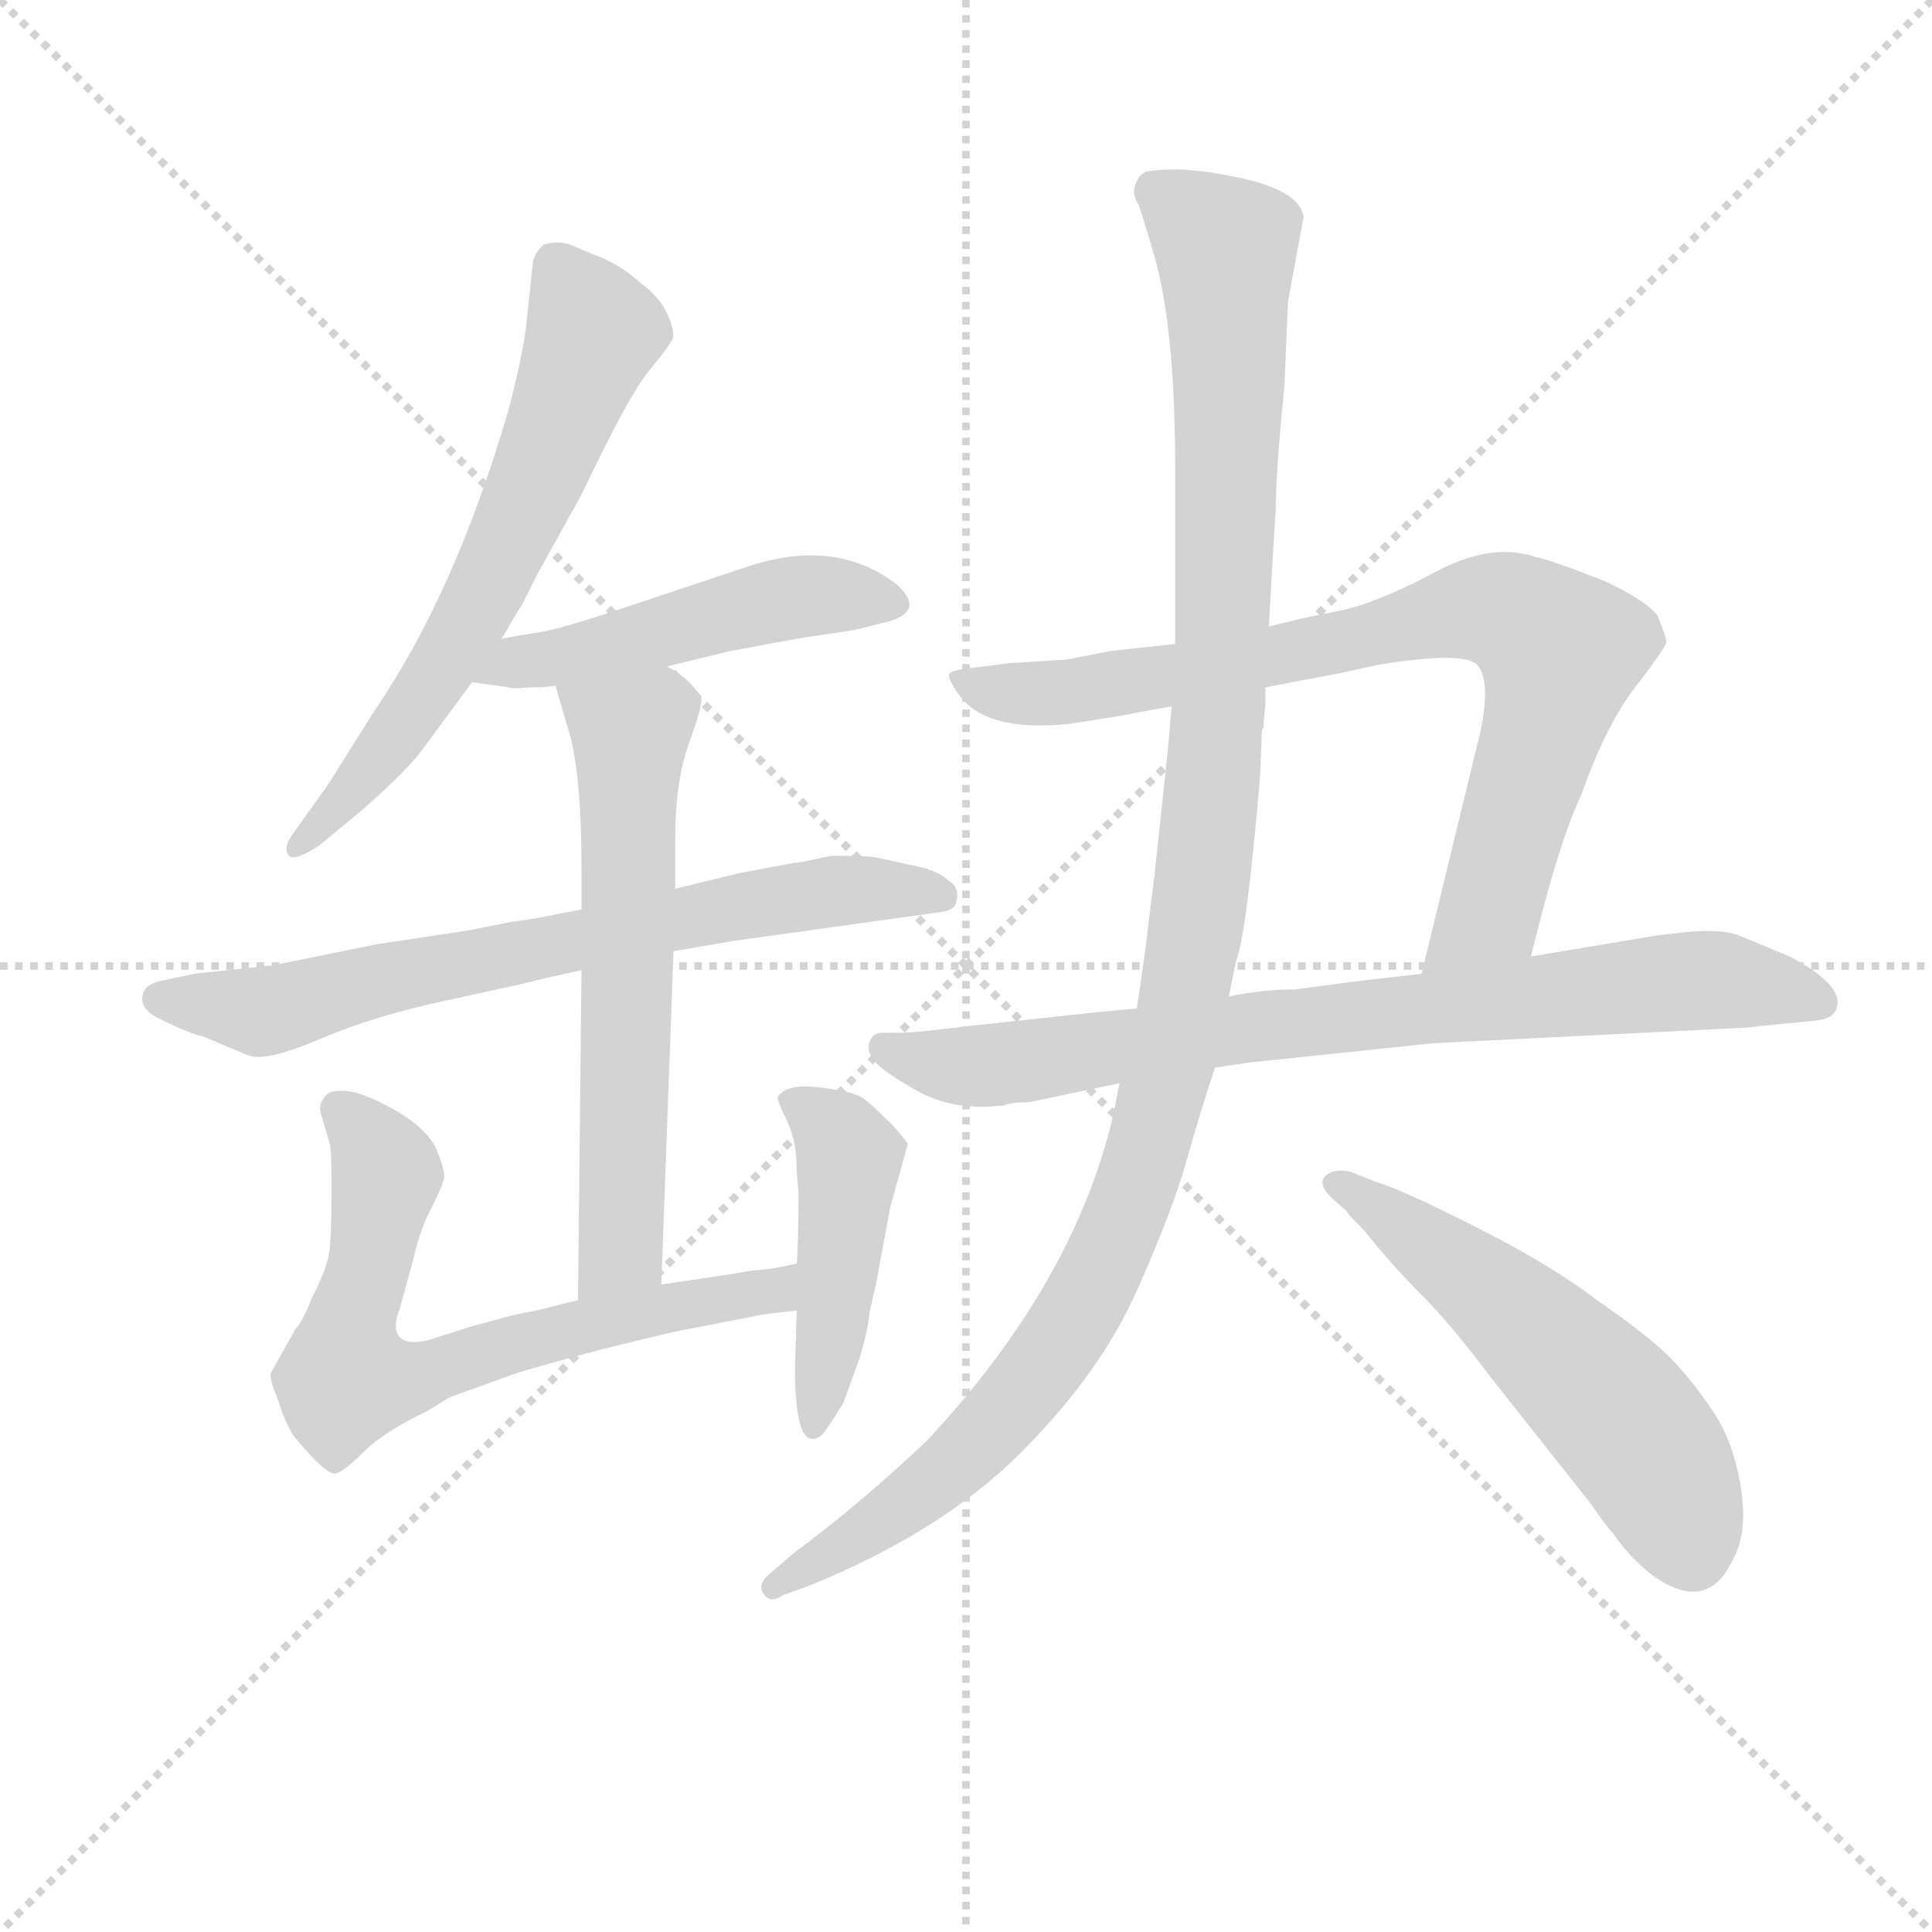 <svg version="1.1" viewBox="0 0 1024 1024" xmlns="http://www.w3.org/2000/svg">
  <g stroke="lightgray" stroke-dasharray="1,1" stroke-width="1" transform="scale(4, 4)">
    <line x1="0" y1="0" x2="256" y2="256"></line>
    <line x1="256" y1="0" x2="0" y2="256"></line>
    <line x1="128" y1="0" x2="128" y2="256"></line>
    <line x1="0" y1="128" x2="256" y2="128"></line>
  </g>
<g transform="scale(0.92, -0.92) translate(60, -900)">
   <style type="text/css">
    @keyframes keyframes0 {
      from {
       stroke: blue;
       stroke-dashoffset: 646;
       stroke-width: 128;
       }
       68% {
       animation-timing-function: step-end;
       stroke: blue;
       stroke-dashoffset: 0;
       stroke-width: 128;
       }
       to {
       stroke: black;
       stroke-width: 1024;
       }
       }
       #make-me-a-hanzi-animation-0 {
         animation: keyframes0 0.776s both;
         animation-delay: 0s;
         animation-timing-function: linear;
       }
    @keyframes keyframes1 {
      from {
       stroke: blue;
       stroke-dashoffset: 496;
       stroke-width: 128;
       }
       62% {
       animation-timing-function: step-end;
       stroke: blue;
       stroke-dashoffset: 0;
       stroke-width: 128;
       }
       to {
       stroke: black;
       stroke-width: 1024;
       }
       }
       #make-me-a-hanzi-animation-1 {
         animation: keyframes1 0.654s both;
         animation-delay: 0.776s;
         animation-timing-function: linear;
       }
    @keyframes keyframes2 {
      from {
       stroke: blue;
       stroke-dashoffset: 712;
       stroke-width: 128;
       }
       70% {
       animation-timing-function: step-end;
       stroke: blue;
       stroke-dashoffset: 0;
       stroke-width: 128;
       }
       to {
       stroke: black;
       stroke-width: 1024;
       }
       }
       #make-me-a-hanzi-animation-2 {
         animation: keyframes2 0.829s both;
         animation-delay: 1.429s;
         animation-timing-function: linear;
       }
    @keyframes keyframes3 {
      from {
       stroke: blue;
       stroke-dashoffset: 626;
       stroke-width: 128;
       }
       67% {
       animation-timing-function: step-end;
       stroke: blue;
       stroke-dashoffset: 0;
       stroke-width: 128;
       }
       to {
       stroke: black;
       stroke-width: 1024;
       }
       }
       #make-me-a-hanzi-animation-3 {
         animation: keyframes3 0.759s both;
         animation-delay: 2.259s;
         animation-timing-function: linear;
       }
    @keyframes keyframes4 {
      from {
       stroke: blue;
       stroke-dashoffset: 689;
       stroke-width: 128;
       }
       69% {
       animation-timing-function: step-end;
       stroke: blue;
       stroke-dashoffset: 0;
       stroke-width: 128;
       }
       to {
       stroke: black;
       stroke-width: 1024;
       }
       }
       #make-me-a-hanzi-animation-4 {
         animation: keyframes4 0.811s both;
         animation-delay: 3.018s;
         animation-timing-function: linear;
       }
    @keyframes keyframes5 {
      from {
       stroke: blue;
       stroke-dashoffset: 458;
       stroke-width: 128;
       }
       60% {
       animation-timing-function: step-end;
       stroke: blue;
       stroke-dashoffset: 0;
       stroke-width: 128;
       }
       to {
       stroke: black;
       stroke-width: 1024;
       }
       }
       #make-me-a-hanzi-animation-5 {
         animation: keyframes5 0.623s both;
         animation-delay: 3.829s;
         animation-timing-function: linear;
       }
    @keyframes keyframes6 {
      from {
       stroke: blue;
       stroke-dashoffset: 813;
       stroke-width: 128;
       }
       73% {
       animation-timing-function: step-end;
       stroke: blue;
       stroke-dashoffset: 0;
       stroke-width: 128;
       }
       to {
       stroke: black;
       stroke-width: 1024;
       }
       }
       #make-me-a-hanzi-animation-6 {
         animation: keyframes6 0.912s both;
         animation-delay: 4.452s;
         animation-timing-function: linear;
       }
    @keyframes keyframes7 {
      from {
       stroke: blue;
       stroke-dashoffset: 801;
       stroke-width: 128;
       }
       72% {
       animation-timing-function: step-end;
       stroke: blue;
       stroke-dashoffset: 0;
       stroke-width: 128;
       }
       to {
       stroke: black;
       stroke-width: 1024;
       }
       }
       #make-me-a-hanzi-animation-7 {
         animation: keyframes7 0.902s both;
         animation-delay: 5.363s;
         animation-timing-function: linear;
       }
    @keyframes keyframes8 {
      from {
       stroke: blue;
       stroke-dashoffset: 1172;
       stroke-width: 128;
       }
       79% {
       animation-timing-function: step-end;
       stroke: blue;
       stroke-dashoffset: 0;
       stroke-width: 128;
       }
       to {
       stroke: black;
       stroke-width: 1024;
       }
       }
       #make-me-a-hanzi-animation-8 {
         animation: keyframes8 1.204s both;
         animation-delay: 6.265s;
         animation-timing-function: linear;
       }
    @keyframes keyframes9 {
      from {
       stroke: blue;
       stroke-dashoffset: 553;
       stroke-width: 128;
       }
       64% {
       animation-timing-function: step-end;
       stroke: blue;
       stroke-dashoffset: 0;
       stroke-width: 128;
       }
       to {
       stroke: black;
       stroke-width: 1024;
       }
       }
       #make-me-a-hanzi-animation-9 {
         animation: keyframes9 0.7s both;
         animation-delay: 7.469s;
         animation-timing-function: linear;
       }
</style>
<path d="M 229.0 532.0 L 239.0 549.0 Q 240.0 550.0 242.0 554.0 L 250.0 570.0 L 275.0 615.0 Q 302.0 672.0 314.0 686.5 Q 326.0 701.0 327.5 705.0 Q 329.0 709.0 324.5 719.0 Q 320.0 729.0 309.0 737.0 Q 298.0 747.0 285.5 752.0 Q 273.0 757.0 271.0 758.0 Q 263.0 762.0 253.0 759.0 Q 248.0 754.0 247.0 749.0 L 243.0 711.0 Q 241.0 695.0 233.0 664.0 Q 202.0 558.0 156.0 491.0 L 129.0 448.0 L 109.0 420.0 Q 103.0 412.0 106.0 407.5 Q 109.0 403.0 124.0 413.0 L 147.0 432.0 Q 168.0 450.0 181.0 465.0 L 212.0 507.0 L 229.0 532.0 Z" fill="lightgray"></path> 
<path d="M 324.0 516.0 L 361.0 525.0 L 399.0 532.0 L 432.0 537.0 L 452.0 542.0 Q 473.0 548.0 457.0 563.0 Q 421.0 591.0 369.0 573.0 L 315.0 555.0 Q 265.0 538.0 252.0 536.0 Q 239.0 534.0 229.0 532.0 C 200.0 526.0 182.0 511.0 212.0 507.0 L 233.0 504.0 Q 234.0 503.0 245.0 504.0 Q 256.0 504.0 260.0 505.0 L 324.0 516.0 Z" fill="lightgray"></path> 
<path d="M 328.0 352.0 L 363.0 358.0 L 478.0 374.0 Q 491.0 375.0 491.0 381.0 Q 493.0 389.0 486.0 393.0 Q 480.0 399.0 463.0 402.0 L 445.0 406.0 Q 440.0 407.0 419.0 407.0 L 400.0 403.0 L 398.0 403.0 L 366.0 397.0 L 329.0 388.0 L 275.0 376.0 L 254.0 372.0 Q 244.0 370.0 235.0 369.0 L 210.0 364.0 L 157.0 356.0 L 98.0 344.0 L 52.0 339.0 L 33.0 335.0 Q 23.0 333.0 22.0 326.0 Q 21.0 319.0 30.0 314.0 Q 50.0 304.0 57.0 303.0 Q 73.0 296.0 83.0 292.0 Q 93.0 288.0 124.5 301.5 Q 156.0 315.0 199.0 324.0 L 240.0 333.0 Q 260.0 338.0 275.0 341.0 L 328.0 352.0 Z" fill="lightgray"></path> 
<path d="M 321.0 160.0 L 328.0 352.0 L 329.0 388.0 L 329.0 417.0 Q 329.0 450.0 337.0 472.0 Q 345.0 494.0 344.0 498.0 Q 342.0 502.0 335.0 509.0 Q 327.0 515.0 324.0 516.0 C 299.0 532.0 252.0 534.0 260.0 505.0 L 267.0 481.0 Q 275.0 457.0 275.0 399.0 L 275.0 376.0 L 275.0 341.0 L 273.0 151.0 C 273.0 121.0 320.0 130.0 321.0 160.0 Z" fill="lightgray"></path> 
<path d="M 399.0 172.0 L 384.0 169.0 L 373.0 168.0 Q 368.0 167.0 355.0 165.0 L 321.0 160.0 L 273.0 151.0 L 249.0 145.0 Q 233.0 142.0 227.0 140.0 L 212.0 136.0 L 187.0 128.0 Q 174.0 125.0 170.0 130.0 Q 166.0 135.0 170.0 145.0 L 178.0 174.0 Q 182.0 192.0 189.0 205.0 Q 195.0 217.0 196.0 222.0 Q 196.0 227.0 191.0 239.0 Q 185.0 250.0 170.0 259.0 Q 155.0 268.0 143.0 271.0 Q 130.0 273.0 127.0 268.0 Q 123.0 263.0 125.0 258.0 L 130.0 241.0 Q 131.0 238.0 131.0 215.0 Q 131.0 191.0 130.0 181.0 Q 129.0 170.0 120.0 153.0 Q 114.0 138.0 110.0 134.0 L 96.0 109.0 Q 95.0 106.0 100.0 94.0 Q 104.0 81.0 109.0 73.0 Q 127.0 51.0 133.0 51.0 Q 138.0 52.0 150.0 64.0 Q 161.0 75.0 186.0 87.0 L 199.0 95.0 L 235.0 108.0 Q 243.0 111.0 288.0 123.0 Q 333.0 134.0 335.0 134.0 L 376.0 142.0 Q 380.0 143.0 399.0 145.0 C 429.0 148.0 428.0 178.0 399.0 172.0 Z" fill="lightgray"></path> 
<path d="M 400.0 213.0 Q 400.0 183.0 399.0 172.0 L 399.0 145.0 L 398.0 112.0 Q 398.0 71.0 408.0 71.0 Q 412.0 71.0 415.0 75.0 Q 418.0 79.0 426.0 92.0 L 435.0 117.0 Q 440.0 133.0 441.0 144.0 L 445.0 162.0 L 453.0 205.0 L 463.0 241.0 Q 462.0 243.0 454.0 252.0 Q 442.0 264.0 437.0 267.5 Q 432.0 271.0 412.5 273.5 Q 393.0 276.0 388.0 268.0 Q 388.0 265.0 393.5 254.0 Q 399.0 243.0 399.0 225.0 L 400.0 213.0 Z" fill="lightgray"></path> 
<path d="M 822.0 349.0 L 825.0 361.0 Q 839.0 417.0 851.0 442.0 Q 865.0 482.0 882.0 504.0 Q 899.0 526.0 900.0 530.0 Q 900.0 533.0 895.0 545.0 Q 890.0 553.0 865.0 565.0 Q 832.0 578.0 825.0 579.0 Q 799.0 588.0 766.0 570.0 Q 732.0 552.0 711.0 548.0 Q 690.0 544.0 671.0 539.0 L 617.0 529.0 L 580.0 525.0 Q 555.0 520.0 554.0 520.0 L 522.0 518.0 L 498.0 515.0 Q 489.0 514.0 487.0 512.0 Q 485.0 510.0 493.0 499.0 Q 509.0 478.0 556.0 483.0 L 582.0 487.0 Q 592.0 489.0 615.0 493.0 L 669.0 504.0 L 711.0 512.0 L 734.0 517.0 Q 783.0 525.0 791.0 517.0 Q 799.0 508.0 793.0 479.0 L 759.0 339.0 C 752.0 310.0 815.0 320.0 822.0 349.0 Z" fill="lightgray"></path> 
<path d="M 766.0 299.0 L 947.0 308.0 L 955.0 309.0 L 986.0 312.0 Q 996.0 313.0 998.0 319.0 Q 1003.0 332.0 971.0 349.0 L 942.0 361.0 Q 932.0 365.0 911.0 363.0 L 894.0 361.0 L 822.0 349.0 L 759.0 339.0 L 724.0 335.0 L 686.0 330.0 Q 668.0 330.0 648.0 326.0 L 595.0 319.0 L 573.0 317.0 L 499.0 309.0 Q 467.0 305.0 459.0 305.0 L 448.0 305.0 Q 443.0 305.0 441.0 300.0 Q 439.0 295.0 443.5 289.0 Q 448.0 283.0 468.5 271.5 Q 489.0 260.0 516.0 263.0 L 518.0 263.0 Q 522.0 265.0 533.0 265.0 L 585.0 276.0 L 640.0 285.0 L 661.0 288.0 L 766.0 299.0 Z" fill="lightgray"></path> 
<path d="M 671.0 539.0 L 673.0 575.0 L 675.0 607.0 Q 675.0 628.0 680.0 678.0 L 682.0 726.0 L 691.0 775.0 Q 689.0 790.0 654.5 797.5 Q 620.0 805.0 600.0 801.0 Q 596.0 799.0 594.0 793.5 Q 592.0 788.0 596.0 782.0 Q 600.0 770.0 604.0 756.0 Q 617.0 714.0 617.0 631.0 L 617.0 529.0 L 615.0 493.0 L 613.0 470.0 Q 613.0 469.0 605.0 395.0 L 602.0 371.0 Q 601.0 363.0 600.0 354.0 L 595.0 319.0 L 585.0 276.0 L 581.0 256.0 Q 558.0 160.0 474.0 70.0 Q 436.0 34.0 397.0 5.0 L 383.0 -7.0 Q 376.0 -13.0 380.0 -18.5 Q 384.0 -24.0 391.0 -19.0 L 405.0 -14.0 Q 482.0 17.0 528.0 63.0 Q 574.0 109.0 595.0 156.5 Q 616.0 204.0 623.5 231.0 Q 631.0 258.0 640.0 285.0 L 648.0 326.0 L 652.0 346.0 Q 658.0 360.0 666.0 453.0 L 667.0 479.0 L 668.0 481.0 L 668.0 484.0 L 669.0 494.0 L 669.0 504.0 L 671.0 539.0 Z" fill="lightgray"></path> 
<path d="M 716.0 202.0 Q 716.0 201.0 726.0 191.0 Q 742.0 171.0 759.0 154.0 Q 776.0 137.0 800.0 105.0 L 857.0 33.0 Q 865.0 21.0 869.0 17.0 Q 880.0 1.0 894.0 -9.0 Q 924.0 -29.0 938.0 1.0 Q 947.0 16.0 943.0 42.5 Q 939.0 69.0 926.5 87.5 Q 914.0 106.0 901.5 118.5 Q 889.0 131.0 860.0 151.0 Q 834.0 171.0 790.5 193.0 Q 747.0 215.0 733.0 219.0 L 718.0 225.0 Q 708.0 227.0 703.5 222.5 Q 699.0 218.0 707.0 210.0 L 716.0 202.0 Z" fill="lightgray"></path> 
      <clipPath id="make-me-a-hanzi-clip-0">
      <path d="M 229.0 532.0 L 239.0 549.0 Q 240.0 550.0 242.0 554.0 L 250.0 570.0 L 275.0 615.0 Q 302.0 672.0 314.0 686.5 Q 326.0 701.0 327.5 705.0 Q 329.0 709.0 324.5 719.0 Q 320.0 729.0 309.0 737.0 Q 298.0 747.0 285.5 752.0 Q 273.0 757.0 271.0 758.0 Q 263.0 762.0 253.0 759.0 Q 248.0 754.0 247.0 749.0 L 243.0 711.0 Q 241.0 695.0 233.0 664.0 Q 202.0 558.0 156.0 491.0 L 129.0 448.0 L 109.0 420.0 Q 103.0 412.0 106.0 407.5 Q 109.0 403.0 124.0 413.0 L 147.0 432.0 Q 168.0 450.0 181.0 465.0 L 212.0 507.0 L 229.0 532.0 Z" fill="lightgray"></path>
      </clipPath>
      <path clip-path="url(#make-me-a-hanzi-clip-0)" d="M 259.0 748.0 L 281.0 706.0 L 249.0 622.0 L 179.0 491.0 L 135.0 435.0 L 110.0 413.0 " fill="none" id="make-me-a-hanzi-animation-0" stroke-dasharray="518 1036" stroke-linecap="round"></path>

      <clipPath id="make-me-a-hanzi-clip-1">
      <path d="M 324.0 516.0 L 361.0 525.0 L 399.0 532.0 L 432.0 537.0 L 452.0 542.0 Q 473.0 548.0 457.0 563.0 Q 421.0 591.0 369.0 573.0 L 315.0 555.0 Q 265.0 538.0 252.0 536.0 Q 239.0 534.0 229.0 532.0 C 200.0 526.0 182.0 511.0 212.0 507.0 L 233.0 504.0 Q 234.0 503.0 245.0 504.0 Q 256.0 504.0 260.0 505.0 L 324.0 516.0 Z" fill="lightgray"></path>
      </clipPath>
      <path clip-path="url(#make-me-a-hanzi-clip-1)" d="M 218.0 512.0 L 384.0 554.0 L 453.0 553.0 " fill="none" id="make-me-a-hanzi-animation-1" stroke-dasharray="368 736" stroke-linecap="round"></path>

      <clipPath id="make-me-a-hanzi-clip-2">
      <path d="M 328.0 352.0 L 363.0 358.0 L 478.0 374.0 Q 491.0 375.0 491.0 381.0 Q 493.0 389.0 486.0 393.0 Q 480.0 399.0 463.0 402.0 L 445.0 406.0 Q 440.0 407.0 419.0 407.0 L 400.0 403.0 L 398.0 403.0 L 366.0 397.0 L 329.0 388.0 L 275.0 376.0 L 254.0 372.0 Q 244.0 370.0 235.0 369.0 L 210.0 364.0 L 157.0 356.0 L 98.0 344.0 L 52.0 339.0 L 33.0 335.0 Q 23.0 333.0 22.0 326.0 Q 21.0 319.0 30.0 314.0 Q 50.0 304.0 57.0 303.0 Q 73.0 296.0 83.0 292.0 Q 93.0 288.0 124.5 301.5 Q 156.0 315.0 199.0 324.0 L 240.0 333.0 Q 260.0 338.0 275.0 341.0 L 328.0 352.0 Z" fill="lightgray"></path>
      </clipPath>
      <path clip-path="url(#make-me-a-hanzi-clip-2)" d="M 33.0 324.0 L 87.0 317.0 L 364.0 378.0 L 425.0 387.0 L 481.0 384.0 " fill="none" id="make-me-a-hanzi-animation-2" stroke-dasharray="584 1168" stroke-linecap="round"></path>

      <clipPath id="make-me-a-hanzi-clip-3">
      <path d="M 321.0 160.0 L 328.0 352.0 L 329.0 388.0 L 329.0 417.0 Q 329.0 450.0 337.0 472.0 Q 345.0 494.0 344.0 498.0 Q 342.0 502.0 335.0 509.0 Q 327.0 515.0 324.0 516.0 C 299.0 532.0 252.0 534.0 260.0 505.0 L 267.0 481.0 Q 275.0 457.0 275.0 399.0 L 275.0 376.0 L 275.0 341.0 L 273.0 151.0 C 273.0 121.0 320.0 130.0 321.0 160.0 Z" fill="lightgray"></path>
      </clipPath>
      <path clip-path="url(#make-me-a-hanzi-clip-3)" d="M 267.0 501.0 L 303.0 478.0 L 298.0 180.0 L 278.0 159.0 " fill="none" id="make-me-a-hanzi-animation-3" stroke-dasharray="498 996" stroke-linecap="round"></path>

      <clipPath id="make-me-a-hanzi-clip-4">
      <path d="M 399.0 172.0 L 384.0 169.0 L 373.0 168.0 Q 368.0 167.0 355.0 165.0 L 321.0 160.0 L 273.0 151.0 L 249.0 145.0 Q 233.0 142.0 227.0 140.0 L 212.0 136.0 L 187.0 128.0 Q 174.0 125.0 170.0 130.0 Q 166.0 135.0 170.0 145.0 L 178.0 174.0 Q 182.0 192.0 189.0 205.0 Q 195.0 217.0 196.0 222.0 Q 196.0 227.0 191.0 239.0 Q 185.0 250.0 170.0 259.0 Q 155.0 268.0 143.0 271.0 Q 130.0 273.0 127.0 268.0 Q 123.0 263.0 125.0 258.0 L 130.0 241.0 Q 131.0 238.0 131.0 215.0 Q 131.0 191.0 130.0 181.0 Q 129.0 170.0 120.0 153.0 Q 114.0 138.0 110.0 134.0 L 96.0 109.0 Q 95.0 106.0 100.0 94.0 Q 104.0 81.0 109.0 73.0 Q 127.0 51.0 133.0 51.0 Q 138.0 52.0 150.0 64.0 Q 161.0 75.0 186.0 87.0 L 199.0 95.0 L 235.0 108.0 Q 243.0 111.0 288.0 123.0 Q 333.0 134.0 335.0 134.0 L 376.0 142.0 Q 380.0 143.0 399.0 145.0 C 429.0 148.0 428.0 178.0 399.0 172.0 Z" fill="lightgray"></path>
      </clipPath>
      <path clip-path="url(#make-me-a-hanzi-clip-4)" d="M 134.0 262.0 L 162.0 226.0 L 139.0 105.0 L 182.0 107.0 L 306.0 143.0 L 386.0 156.0 L 393.0 165.0 " fill="none" id="make-me-a-hanzi-animation-4" stroke-dasharray="561 1122" stroke-linecap="round"></path>

      <clipPath id="make-me-a-hanzi-clip-5">
      <path d="M 400.0 213.0 Q 400.0 183.0 399.0 172.0 L 399.0 145.0 L 398.0 112.0 Q 398.0 71.0 408.0 71.0 Q 412.0 71.0 415.0 75.0 Q 418.0 79.0 426.0 92.0 L 435.0 117.0 Q 440.0 133.0 441.0 144.0 L 445.0 162.0 L 453.0 205.0 L 463.0 241.0 Q 462.0 243.0 454.0 252.0 Q 442.0 264.0 437.0 267.5 Q 432.0 271.0 412.5 273.5 Q 393.0 276.0 388.0 268.0 Q 388.0 265.0 393.5 254.0 Q 399.0 243.0 399.0 225.0 L 400.0 213.0 Z" fill="lightgray"></path>
      </clipPath>
      <path clip-path="url(#make-me-a-hanzi-clip-5)" d="M 397.0 263.0 L 424.0 245.0 L 429.0 231.0 L 409.0 78.0 " fill="none" id="make-me-a-hanzi-animation-5" stroke-dasharray="330 660" stroke-linecap="round"></path>

      <clipPath id="make-me-a-hanzi-clip-6">
      <path d="M 822.0 349.0 L 825.0 361.0 Q 839.0 417.0 851.0 442.0 Q 865.0 482.0 882.0 504.0 Q 899.0 526.0 900.0 530.0 Q 900.0 533.0 895.0 545.0 Q 890.0 553.0 865.0 565.0 Q 832.0 578.0 825.0 579.0 Q 799.0 588.0 766.0 570.0 Q 732.0 552.0 711.0 548.0 Q 690.0 544.0 671.0 539.0 L 617.0 529.0 L 580.0 525.0 Q 555.0 520.0 554.0 520.0 L 522.0 518.0 L 498.0 515.0 Q 489.0 514.0 487.0 512.0 Q 485.0 510.0 493.0 499.0 Q 509.0 478.0 556.0 483.0 L 582.0 487.0 Q 592.0 489.0 615.0 493.0 L 669.0 504.0 L 711.0 512.0 L 734.0 517.0 Q 783.0 525.0 791.0 517.0 Q 799.0 508.0 793.0 479.0 L 759.0 339.0 C 752.0 310.0 815.0 320.0 822.0 349.0 Z" fill="lightgray"></path>
      </clipPath>
      <path clip-path="url(#make-me-a-hanzi-clip-6)" d="M 494.0 507.0 L 546.0 500.0 L 673.0 521.0 L 785.0 549.0 L 819.0 542.0 L 839.0 525.0 L 833.0 494.0 L 799.0 376.0 L 766.0 345.0 " fill="none" id="make-me-a-hanzi-animation-6" stroke-dasharray="685 1370" stroke-linecap="round"></path>

      <clipPath id="make-me-a-hanzi-clip-7">
      <path d="M 766.0 299.0 L 947.0 308.0 L 955.0 309.0 L 986.0 312.0 Q 996.0 313.0 998.0 319.0 Q 1003.0 332.0 971.0 349.0 L 942.0 361.0 Q 932.0 365.0 911.0 363.0 L 894.0 361.0 L 822.0 349.0 L 759.0 339.0 L 724.0 335.0 L 686.0 330.0 Q 668.0 330.0 648.0 326.0 L 595.0 319.0 L 573.0 317.0 L 499.0 309.0 Q 467.0 305.0 459.0 305.0 L 448.0 305.0 Q 443.0 305.0 441.0 300.0 Q 439.0 295.0 443.5 289.0 Q 448.0 283.0 468.5 271.5 Q 489.0 260.0 516.0 263.0 L 518.0 263.0 Q 522.0 265.0 533.0 265.0 L 585.0 276.0 L 640.0 285.0 L 661.0 288.0 L 766.0 299.0 Z" fill="lightgray"></path>
      </clipPath>
      <path clip-path="url(#make-me-a-hanzi-clip-7)" d="M 449.0 296.0 L 468.0 288.0 L 522.0 287.0 L 658.0 308.0 L 901.0 334.0 L 971.0 330.0 L 988.0 323.0 " fill="none" id="make-me-a-hanzi-animation-7" stroke-dasharray="673 1346" stroke-linecap="round"></path>

      <clipPath id="make-me-a-hanzi-clip-8">
      <path d="M 671.0 539.0 L 673.0 575.0 L 675.0 607.0 Q 675.0 628.0 680.0 678.0 L 682.0 726.0 L 691.0 775.0 Q 689.0 790.0 654.5 797.5 Q 620.0 805.0 600.0 801.0 Q 596.0 799.0 594.0 793.5 Q 592.0 788.0 596.0 782.0 Q 600.0 770.0 604.0 756.0 Q 617.0 714.0 617.0 631.0 L 617.0 529.0 L 615.0 493.0 L 613.0 470.0 Q 613.0 469.0 605.0 395.0 L 602.0 371.0 Q 601.0 363.0 600.0 354.0 L 595.0 319.0 L 585.0 276.0 L 581.0 256.0 Q 558.0 160.0 474.0 70.0 Q 436.0 34.0 397.0 5.0 L 383.0 -7.0 Q 376.0 -13.0 380.0 -18.5 Q 384.0 -24.0 391.0 -19.0 L 405.0 -14.0 Q 482.0 17.0 528.0 63.0 Q 574.0 109.0 595.0 156.5 Q 616.0 204.0 623.5 231.0 Q 631.0 258.0 640.0 285.0 L 648.0 326.0 L 652.0 346.0 Q 658.0 360.0 666.0 453.0 L 667.0 479.0 L 668.0 481.0 L 668.0 484.0 L 669.0 494.0 L 669.0 504.0 L 671.0 539.0 Z" fill="lightgray"></path>
      </clipPath>
      <path clip-path="url(#make-me-a-hanzi-clip-8)" d="M 606.0 790.0 L 646.0 757.0 L 648.0 653.0 L 639.0 443.0 L 606.0 256.0 L 578.0 175.0 L 527.0 95.0 L 470.0 40.0 L 386.0 -14.0 " fill="none" id="make-me-a-hanzi-animation-8" stroke-dasharray="1044 2088" stroke-linecap="round"></path>

      <clipPath id="make-me-a-hanzi-clip-9">
      <path d="M 716.0 202.0 Q 716.0 201.0 726.0 191.0 Q 742.0 171.0 759.0 154.0 Q 776.0 137.0 800.0 105.0 L 857.0 33.0 Q 865.0 21.0 869.0 17.0 Q 880.0 1.0 894.0 -9.0 Q 924.0 -29.0 938.0 1.0 Q 947.0 16.0 943.0 42.5 Q 939.0 69.0 926.5 87.5 Q 914.0 106.0 901.5 118.5 Q 889.0 131.0 860.0 151.0 Q 834.0 171.0 790.5 193.0 Q 747.0 215.0 733.0 219.0 L 718.0 225.0 Q 708.0 227.0 703.5 222.5 Q 699.0 218.0 707.0 210.0 L 716.0 202.0 Z" fill="lightgray"></path>
      </clipPath>
      <path clip-path="url(#make-me-a-hanzi-clip-9)" d="M 712.0 218.0 L 797.0 157.0 L 868.0 90.0 L 892.0 60.0 L 914.0 8.0 " fill="none" id="make-me-a-hanzi-animation-9" stroke-dasharray="425 850" stroke-linecap="round"></path>

</g>
</svg>
